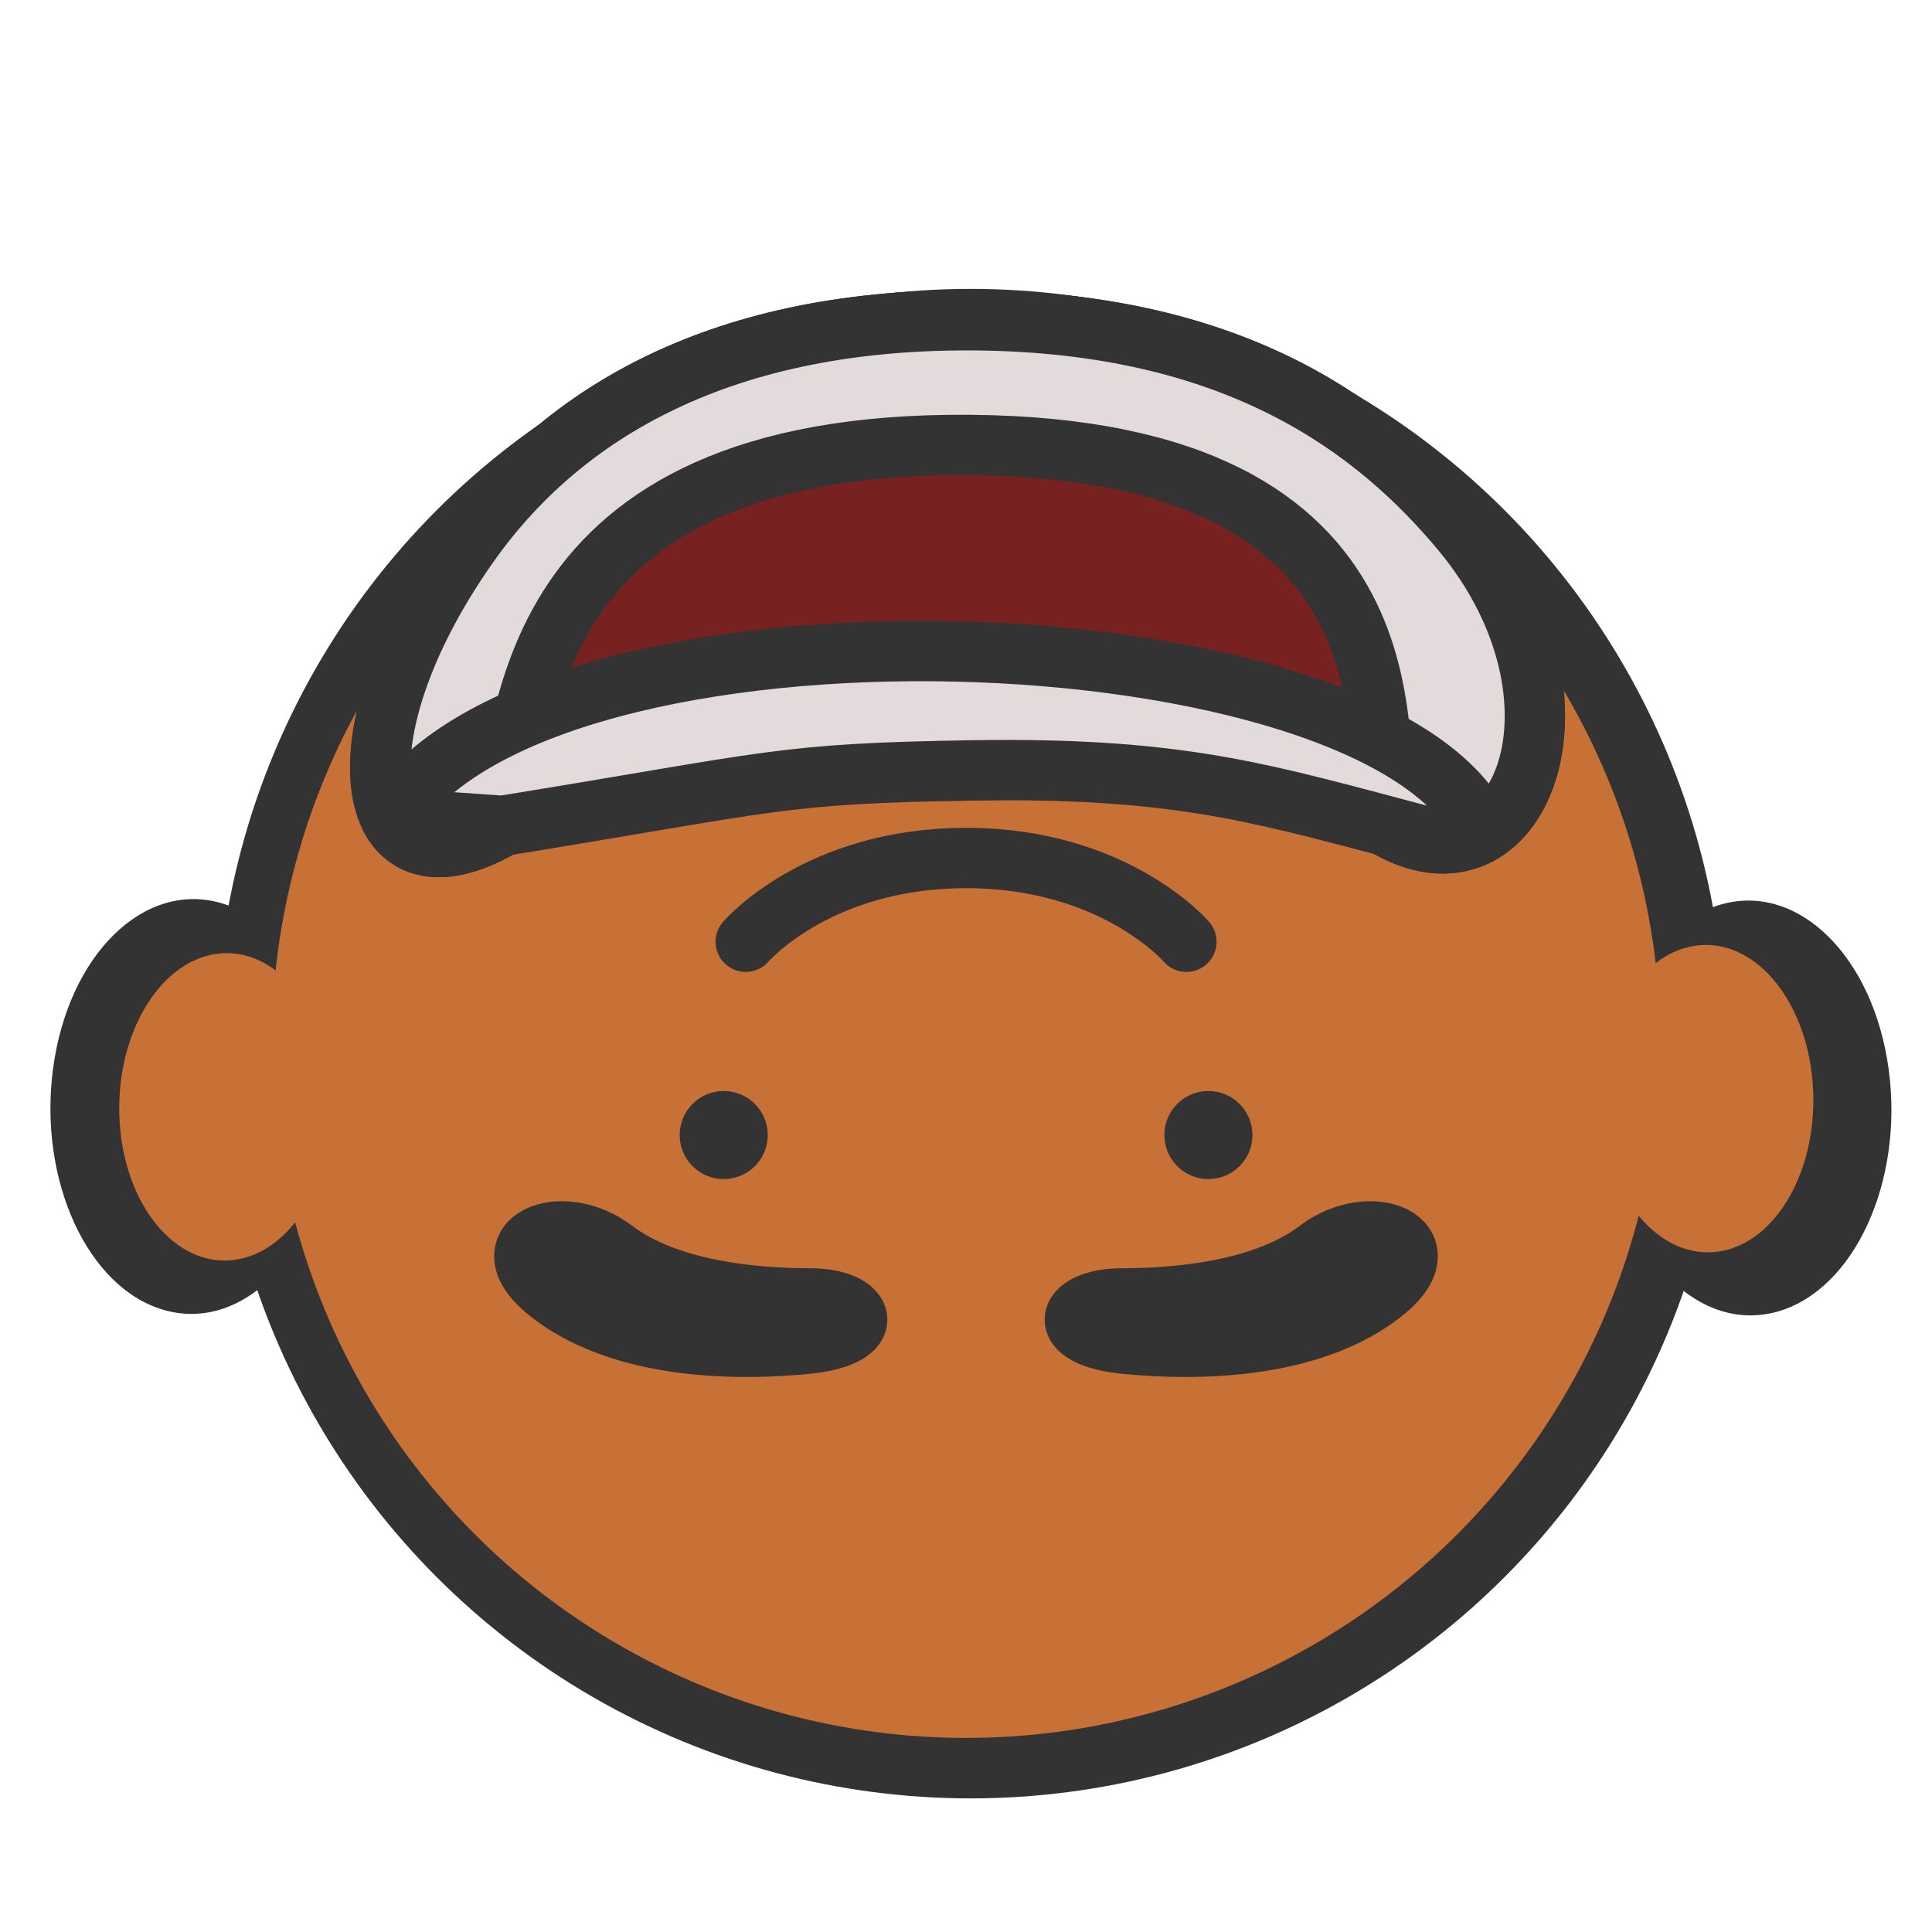 <?xml version="1.0" encoding="UTF-8" standalone="no"?>
<!-- Created with Inkscape (http://www.inkscape.org/) -->

<svg
   width="64"
   height="64"
   viewBox="0 0 16.933 16.933"
   version="1.1"
   id="svg1"
   inkscape:version="1.3.1 (91b66b0783, 2023-11-16)"
   sodipodi:docname="player_open.svg"
   inkscape:export-filename="player_open.png"
   inkscape:export-xdpi="96"
   inkscape:export-ydpi="96"
   xmlns:inkscape="http://www.inkscape.org/namespaces/inkscape"
   xmlns:sodipodi="http://sodipodi.sourceforge.net/DTD/sodipodi-0.dtd"
   xmlns="http://www.w3.org/2000/svg"
   xmlns:svg="http://www.w3.org/2000/svg">
  <sodipodi:namedview
     id="namedview1"
     pagecolor="#ffffff"
     bordercolor="#000000"
     borderopacity="0.25"
     inkscape:showpageshadow="2"
     inkscape:pageopacity="0.0"
     inkscape:pagecheckerboard="0"
     inkscape:deskcolor="#d1d1d1"
     inkscape:document-units="px"
     inkscape:zoom="7.3636881"
     inkscape:cx="0.95061061"
     inkscape:cy="29.265226"
     inkscape:window-width="1920"
     inkscape:window-height="1121"
     inkscape:window-x="-9"
     inkscape:window-y="-9"
     inkscape:window-maximized="1"
     inkscape:current-layer="layer1" />
  <defs
     id="defs1" />
  <g
     inkscape:label="Calque 1"
     inkscape:groupmode="layer"
     id="layer1">
    <g
       id="g14"
       transform="translate(-96.533,-139.284)">
      <ellipse
         style="fill:#333333;stroke:none;stroke-width:0.508;stroke-dasharray:none"
         id="ellipse8"
         cx="-91.71"
         cy="175.057"
         rx="1.266"
         ry="1.802"
         transform="matrix(-0.964,0.267,0.134,0.991,0,0)" />
      <ellipse
         style="fill:#333333;stroke:none;stroke-width:0.508;stroke-dasharray:none"
         id="circle4-9"
         cx="118.352"
         cy="118.448"
         rx="1.266"
         ry="1.802"
         transform="matrix(0.964,0.267,-0.134,0.991,0,0)" />
      <circle
         style="fill:#333333;stroke:none;stroke-width:0.549;stroke-dasharray:none"
         id="path1-4"
         cx="105.04"
         cy="148.431"
         r="6.615" />
      <circle
         style="fill:#c87137;stroke:none;stroke-width:0.505;stroke-dasharray:none"
         id="circle1-5"
         cx="105"
         cy="148.431"
         r="6.085" />
      <g
         id="g4-8"
         transform="translate(0.027,5.463)">
        <path
           style="fill:#333333;stroke:#333333;stroke-width:0.529;stroke-linecap:round;stroke-linejoin:round"
           d="m 101.89,144.777 c 0.471,0.357 1.223,0.424 1.717,0.424 0.494,0 0.617,0.337 -0.043,0.399 -0.923,0.087 -1.766,-0.049 -2.275,-0.474 -0.509,-0.426 0.13,-0.707 0.601,-0.349 z"
           id="path3-5"
           sodipodi:nodetypes="zsszz" />
        <path
           style="fill:#333333;stroke:#333333;stroke-width:0.529;stroke-linecap:round;stroke-linejoin:round"
           d="m 108.055,144.777 c -0.471,0.357 -1.223,0.424 -1.717,0.424 -0.494,0 -0.617,0.337 0.043,0.399 0.923,0.087 1.766,-0.049 2.275,-0.474 0.509,-0.426 -0.13,-0.707 -0.601,-0.349 z"
           id="path4-8"
           sodipodi:nodetypes="zsszz" />
      </g>
      <circle
         style="fill:#333333;fill-opacity:1;stroke:none;stroke-width:0.529;stroke-linecap:round;stroke-linejoin:round"
         id="path8-9"
         cx="102.876"
         cy="149.232"
         r="0.386" />
      <circle
         style="fill:#333333;fill-opacity:1;stroke:none;stroke-width:0.529;stroke-linecap:round;stroke-linejoin:round"
         id="circle8-7"
         cx="107.124"
         cy="149.232"
         r="0.386" />
      <ellipse
         style="fill:#c87137;fill-opacity:1;stroke:none;stroke-width:0.505;stroke-dasharray:none"
         id="ellipse9"
         cx="-109.996"
         cy="149.683"
         rx="0.933"
         ry="1.347"
         transform="matrix(-1,0.007,0.01,1,0,0)" />
      <ellipse
         style="fill:#c87137;fill-opacity:1;stroke:none;stroke-width:0.505;stroke-dasharray:none"
         id="ellipse5-0"
         cx="99.994"
         cy="148.285"
         rx="0.933"
         ry="1.347"
         transform="matrix(1,0.007,-0.01,1,0,0)" />
      <path
         style="fill:#782121;fill-opacity:1;stroke:#333333;stroke-width:0.529;stroke-linecap:round;stroke-linejoin:round"
         d="m 100.939,146.522 c 1.208,-0.712 2.423,-0.459 4.127,-0.486 1.705,-0.026 2.441,-0.209 3.611,0.486 1.171,0.694 1.901,-1.094 0.668,-2.58 -0.745,-0.897 -1.964,-1.835 -4.279,-1.851 -2.315,-0.016 -3.67,0.889 -4.431,1.973 -1.211,1.724 -0.905,3.17 0.303,2.458 z"
         id="path9"
         sodipodi:nodetypes="zzzzzzz" />
      <path
         style="fill:#e3dbdb;fill-opacity:1;stroke:#333333;stroke-width:0.529;stroke-linecap:round;stroke-linejoin:round"
         d="m 100.939,146.522 c 0.207,-0.803 0.086,-3.373 4.097,-3.338 4.011,0.034 3.533,2.644 3.642,3.338 1.171,0.694 1.901,-1.094 0.668,-2.58 -0.745,-0.897 -1.964,-1.835 -4.279,-1.851 -2.315,-0.016 -3.67,0.889 -4.431,1.973 -1.211,1.724 -0.905,3.17 0.303,2.458 z"
         id="path11"
         sodipodi:nodetypes="czczzzc" />
      <path
         style="fill:#e3dbdb;fill-opacity:1;stroke:#333333;stroke-width:0.529;stroke-linecap:round;stroke-linejoin:round"
         d="m 100.939,146.522 c 2.403,-0.39 2.423,-0.459 4.127,-0.486 1.705,-0.026 2.441,0.177 3.611,0.486 0.375,0.099 0.632,0.194 0.859,0.053 -0.881,-1.954 -8.263,-2.223 -9.579,-0.121 z"
         id="path10"
         sodipodi:nodetypes="czsccc" />
      <path
         style="fill:#c87137;stroke:#333333;stroke-width:0.529;stroke-linecap:round;stroke-linejoin:round"
         d="m 103.069,147.538 c 0,0 0.627,-0.734 1.931,-0.734 1.304,0 1.931,0.734 1.931,0.734"
         id="path2-3"
         sodipodi:nodetypes="csc" />
    </g>
  </g>
</svg>
